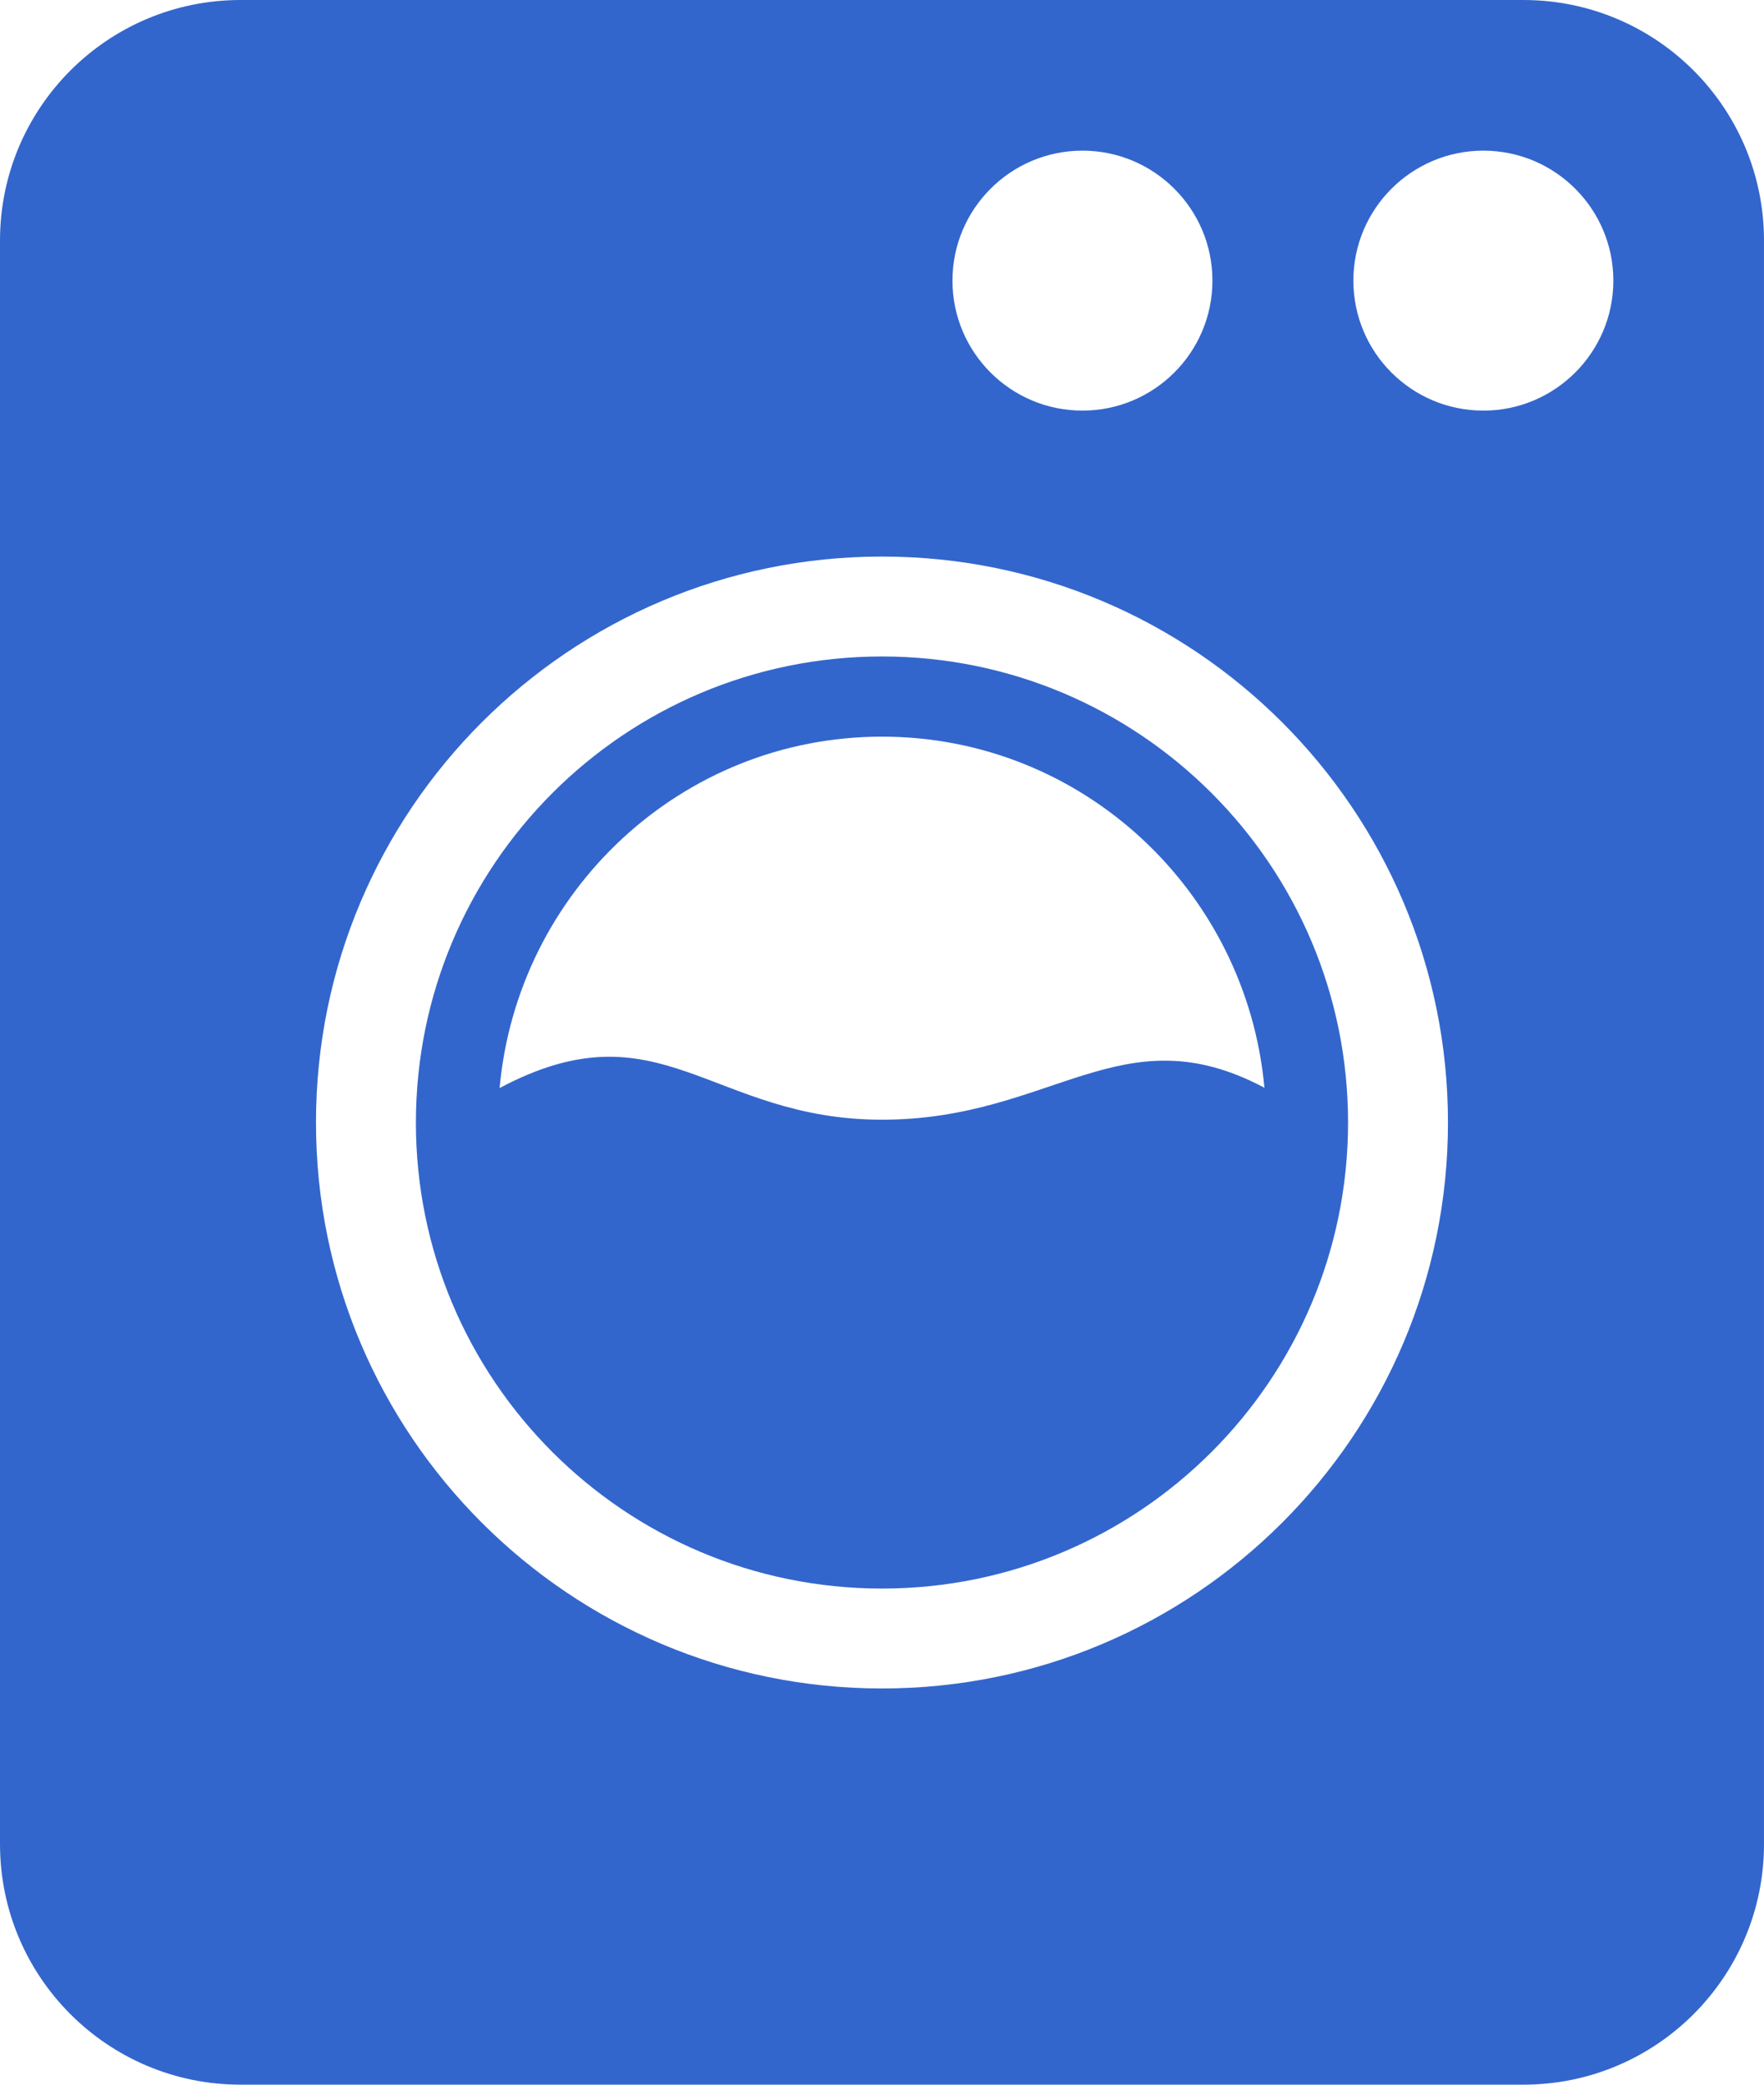 <?xml version="1.0" encoding="utf-8"?>
<!-- Generator: Adobe Illustrator 16.0.0, SVG Export Plug-In . SVG Version: 6.00 Build 0)  -->
<!DOCTYPE svg PUBLIC "-//W3C//DTD SVG 1.1//EN" "http://www.w3.org/Graphics/SVG/1.1/DTD/svg11.dtd">
<svg version="1.1" id="appliancesSVG" xmlns="http://www.w3.org/2000/svg" xmlns:xlink="http://www.w3.org/1999/xlink" x="0px" y="0px"
	 width="465.244px" height="549.833px" viewBox="-293.333 -368.5 465.244 549.833"
	 enable-background="new -293.333 -368.5 465.244 549.833" xml:space="preserve">
<g>
	<path fill="#3366CC" id="appliancesSVG" d="M108.468-368.5h-338.359c-35.046,0-63.442,28.417-63.442,63.442v422.948
		c0,35.025,28.396,63.442,63.442,63.442h338.359c35.046,0,63.442-28.417,63.442-63.442v-422.948
		C171.91-340.083,143.514-368.5,108.468-368.5z M-7.843-328.766c18.917,0,34.282,15.364,34.282,34.282
		c0,18.917-15.365,34.282-34.282,34.282c-18.958,0-34.282-15.365-34.282-34.282C-42.125-313.401-26.76-328.766-7.843-328.766z
		 M-60.712,76.835c-82.411,0-149.281-66.829-149.281-149.271c0-82.442,66.871-149.271,149.281-149.271
		c82.4,0,149.271,66.829,149.271,149.271C88.56,10.006,21.688,76.835-60.712,76.835z M97.894-260.202
		c-18.958,0-34.281-15.365-34.281-34.282c0-18.917,15.364-34.282,34.281-34.282s34.282,15.364,34.282,34.282
		C132.176-275.567,116.811-260.202,97.894-260.202z"/>
	<path fill="#3366CC" id="appliancesSVG" d="M-60.712-195.355c-67.882,0-122.93,55.058-122.93,122.961c0,67.861,55.047,122.878,122.93,122.878
		c67.862,0,122.92-55.058,122.92-122.919C62.208-140.298,7.15-195.355-60.712-195.355z M-60.712-174.208
		c52.951,0,96.134,40.849,100.863,92.603C2.441-101.638-15.773-73.18-60.712-73.18c-45.32,0-58.434-30.937-100.853-8.343
		C-156.887-133.276-113.704-174.208-60.712-174.208z"/>
</g>
</svg>
